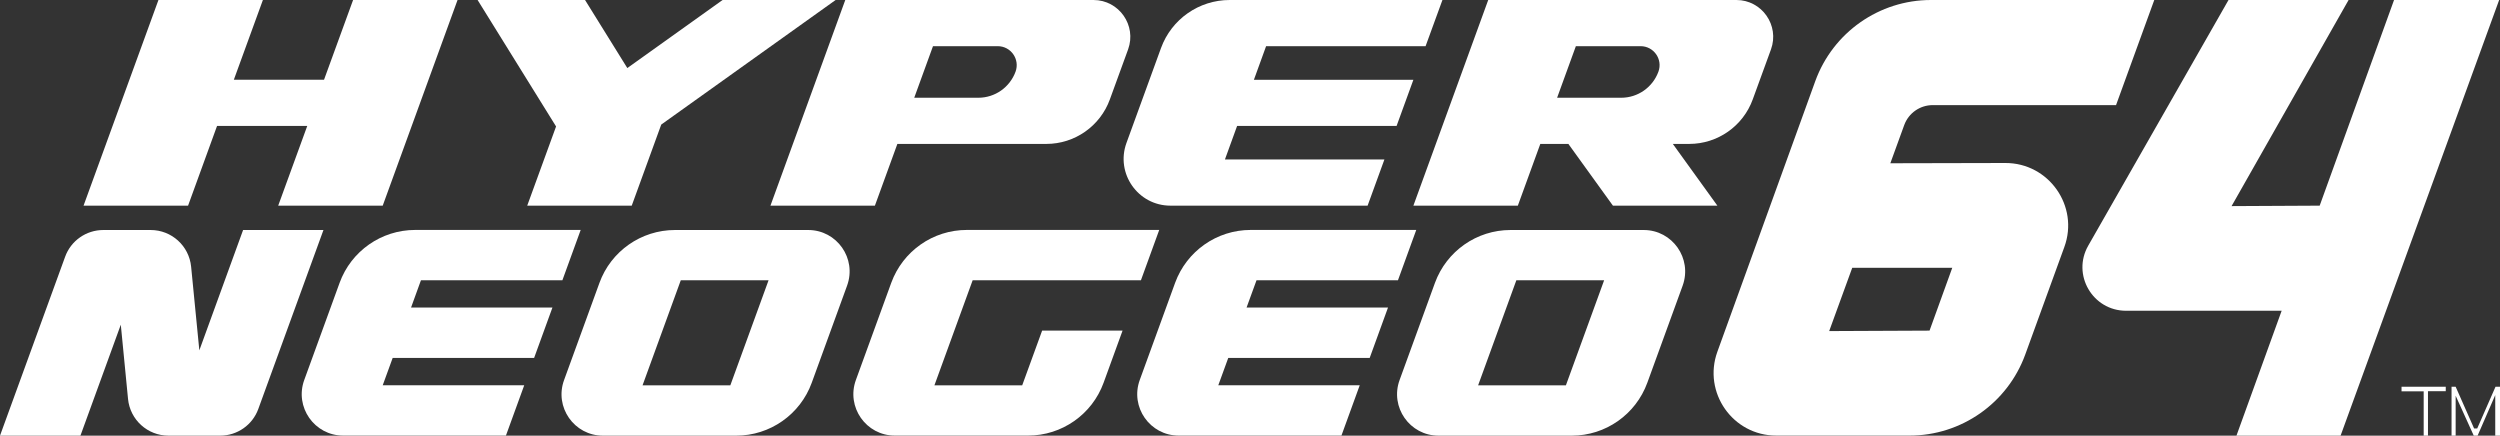 <?xml version="1.0" encoding="utf-8"?>
<!-- Generator: Adobe Illustrator 25.0.0, SVG Export Plug-In . SVG Version: 6.00 Build 0)  -->
<svg version="1.1" id="Layer_1" xmlns="http://www.w3.org/2000/svg" xmlns:xlink="http://www.w3.org/1999/xlink" x="0px" y="0px"
	 viewBox="0 0 3839 669" style="enable-background:new 0 0 3839 669;" xml:space="preserve">
<rect x="0" y="0" width="3839" height="669" fill="#333333" stroke="none"/>
<style type="text/css">
	.st0{fill:#FFFFFF;}
</style>
<g>
	<polygon class="st0" points="809.6,315.8 970.1,315.8 1015.4,191.3 1283.2,0 1109.6,0 963.3,104.5 898.4,0 733.4,0 853.9,194.2 	
		"/>
	<polygon class="st0" points="333.3,193.4 471.8,193.4 427.2,315.8 587.7,315.8 702.6,0 542.2,0 497.6,122.4 359.1,122.4 403.7,0 
		243.3,0 128.3,315.8 288.8,315.8 	"/>
	<path class="st0" d="M1343.5,315.8L1378,221h228.8c43.6,0,82.6-27.3,97.5-68.3l28-76.8C1745.7,39,1718.4,0,1679.1,0H1298
		l-114.9,315.8H1343.5z M1432.7,70.9h99.4c20.2,0,34.3,20.1,27.4,39.1v0c-8.8,24.1-31.6,40.1-57.2,40.1h-98.4L1432.7,70.9z"/>
	<path class="st0" d="M2594,221c43.6,0,82.6-27.3,97.5-68.3l28-76.8C2732.9,39,2705.6,0,2666.4,0h-381.1l-114.9,315.8h160.4
		l34.5-94.8h43.1l68.4,94.8h160.4l-68.4-94.8H2594z M2391.1,150.1l28.8-79.2h99.4c20.2,0,34.3,20.1,27.4,39.1v0
		c-8.8,24.1-31.6,40.1-57.2,40.1H2391.1z"/>
	<path class="st0" d="M1797.3,315.8h302.8l25.8-70.9H1881l18.7-51.5h244.9l25.8-70.9h-244.9l18.7-51.5h244.9L2215,0h-326.7
		c-47.2,0-89.4,29.5-105.5,73.9l-53,145.6C1712.8,266.3,1747.5,315.8,1797.3,315.8z"/>
	<path class="st0" d="M646.4,430.4h217.2l28.1-77.3H637.5c-51.9,0-98.3,32.5-116,81.2l-54.3,149.2c-15.1,41.5,15.6,85.4,59.8,85.4
		h249.9l28.1-77.3H587.7l15.3-42h217.2l28.1-77.3H631.2L646.4,430.4z"/>
	<path class="st0" d="M1241.1,353.2h-204.6c-51.9,0-98.3,32.5-116,81.2l-54.3,149.2C851,625.1,881.7,669,925.9,669h204.6
		c51.9,0,98.3-32.5,116-81.2l54.3-149.2C1315.9,397,1285.2,353.2,1241.1,353.2z M1121.5,591.7H986.7l58.7-161.3h134.8L1121.5,591.7z
		"/>
	<path class="st0" d="M1929.5,430.4h217.2l28.1-77.3h-254.3c-51.9,0-98.2,32.5-116,81.2l-54.3,149.2c-15.1,41.5,15.6,85.4,59.8,85.4
		h249.9l28.1-77.3h-217.2l15.3-42h217.2l28.1-77.3h-217.2L1929.5,430.4z"/>
	<path class="st0" d="M2524.1,353.2h-204.6c-51.9,0-98.2,32.5-116,81.2l-54.3,149.2c-15.1,41.5,15.6,85.4,59.8,85.4h204.6
		c51.9,0,98.2-32.5,116-81.2l54.3-149.2C2598.9,397,2568.2,353.2,2524.1,353.2z M2404.6,591.7h-134.8l58.7-161.3h134.8L2404.6,591.7
		z"/>
	<path class="st0" d="M1569.7,591.7h-134.8l58.7-161.3h258.4l28.1-77.3h-295.5c-51.9,0-98.2,32.5-116,81.2l-54.3,149.2
		c-15.1,41.5,15.6,85.4,59.8,85.4h204.6c51.9,0,98.3-32.5,116-81.2l29.1-80h-123.5L1569.7,591.7z"/>
	<path class="st0" d="M373.3,353.2L306.1,538l-12.6-128.4c-3.1-32-30-56.4-62.2-56.4h-72.6c-26.3,0-49.8,16.4-58.7,41.1L0,669h123.5
		l62-170.4l11.1,114c3.1,32,30,56.4,62.2,56.4h79.2c26.3,0,49.8-16.4,58.7-41.1l100-274.7H373.3z"/>
	<path class="st0" d="M3079.5,250.3l-176.7,0.4l21.3-58.6c6.7-18.4,24.2-30.7,43.8-30.7l281.5,0L3308.1,0h-342.9
		c-79.6,0-150.6,49.9-177.7,124.7l-150.3,415.4c-22.7,62.7,23.8,128.8,90.4,128.8h204.7c79.4,0,150.4-49.7,177.6-124.3l60.1-165.3
		C3192.9,316.6,3146.3,250.2,3079.5,250.3z M2963,507.7l-154.1,0.7l35.4-97.2l153.6,0L2963,507.7z"/>
	<polygon class="st0" points="3687.8,600.9 3721.8,600.9 3721.8,669 3728.4,669 3728.4,600.7 3755.7,600.7 3755.7,593.9 
		3687.8,593.9 	"/>
	<polygon class="st0" points="3804,658 3799.2,657.9 3770.9,593.9 3764.6,593.9 3764.6,669 3770.9,669 3770.9,607.7 3798.7,669 
		3804.6,669 3831.7,606.7 3831.7,669 3839,669 3839,593.9 3832.1,593.9 	"/>
	<path class="st0" d="M3676.3,0l-114.2,315.8l-135.3,0.7L3606.5,0h-184.4l-215.4,377.2c-25.5,44.6,6.7,100,58.1,100l238.9,0
		L3434.3,669h159.9L3837.7,0H3676.3z"/>
</g>
</svg>
